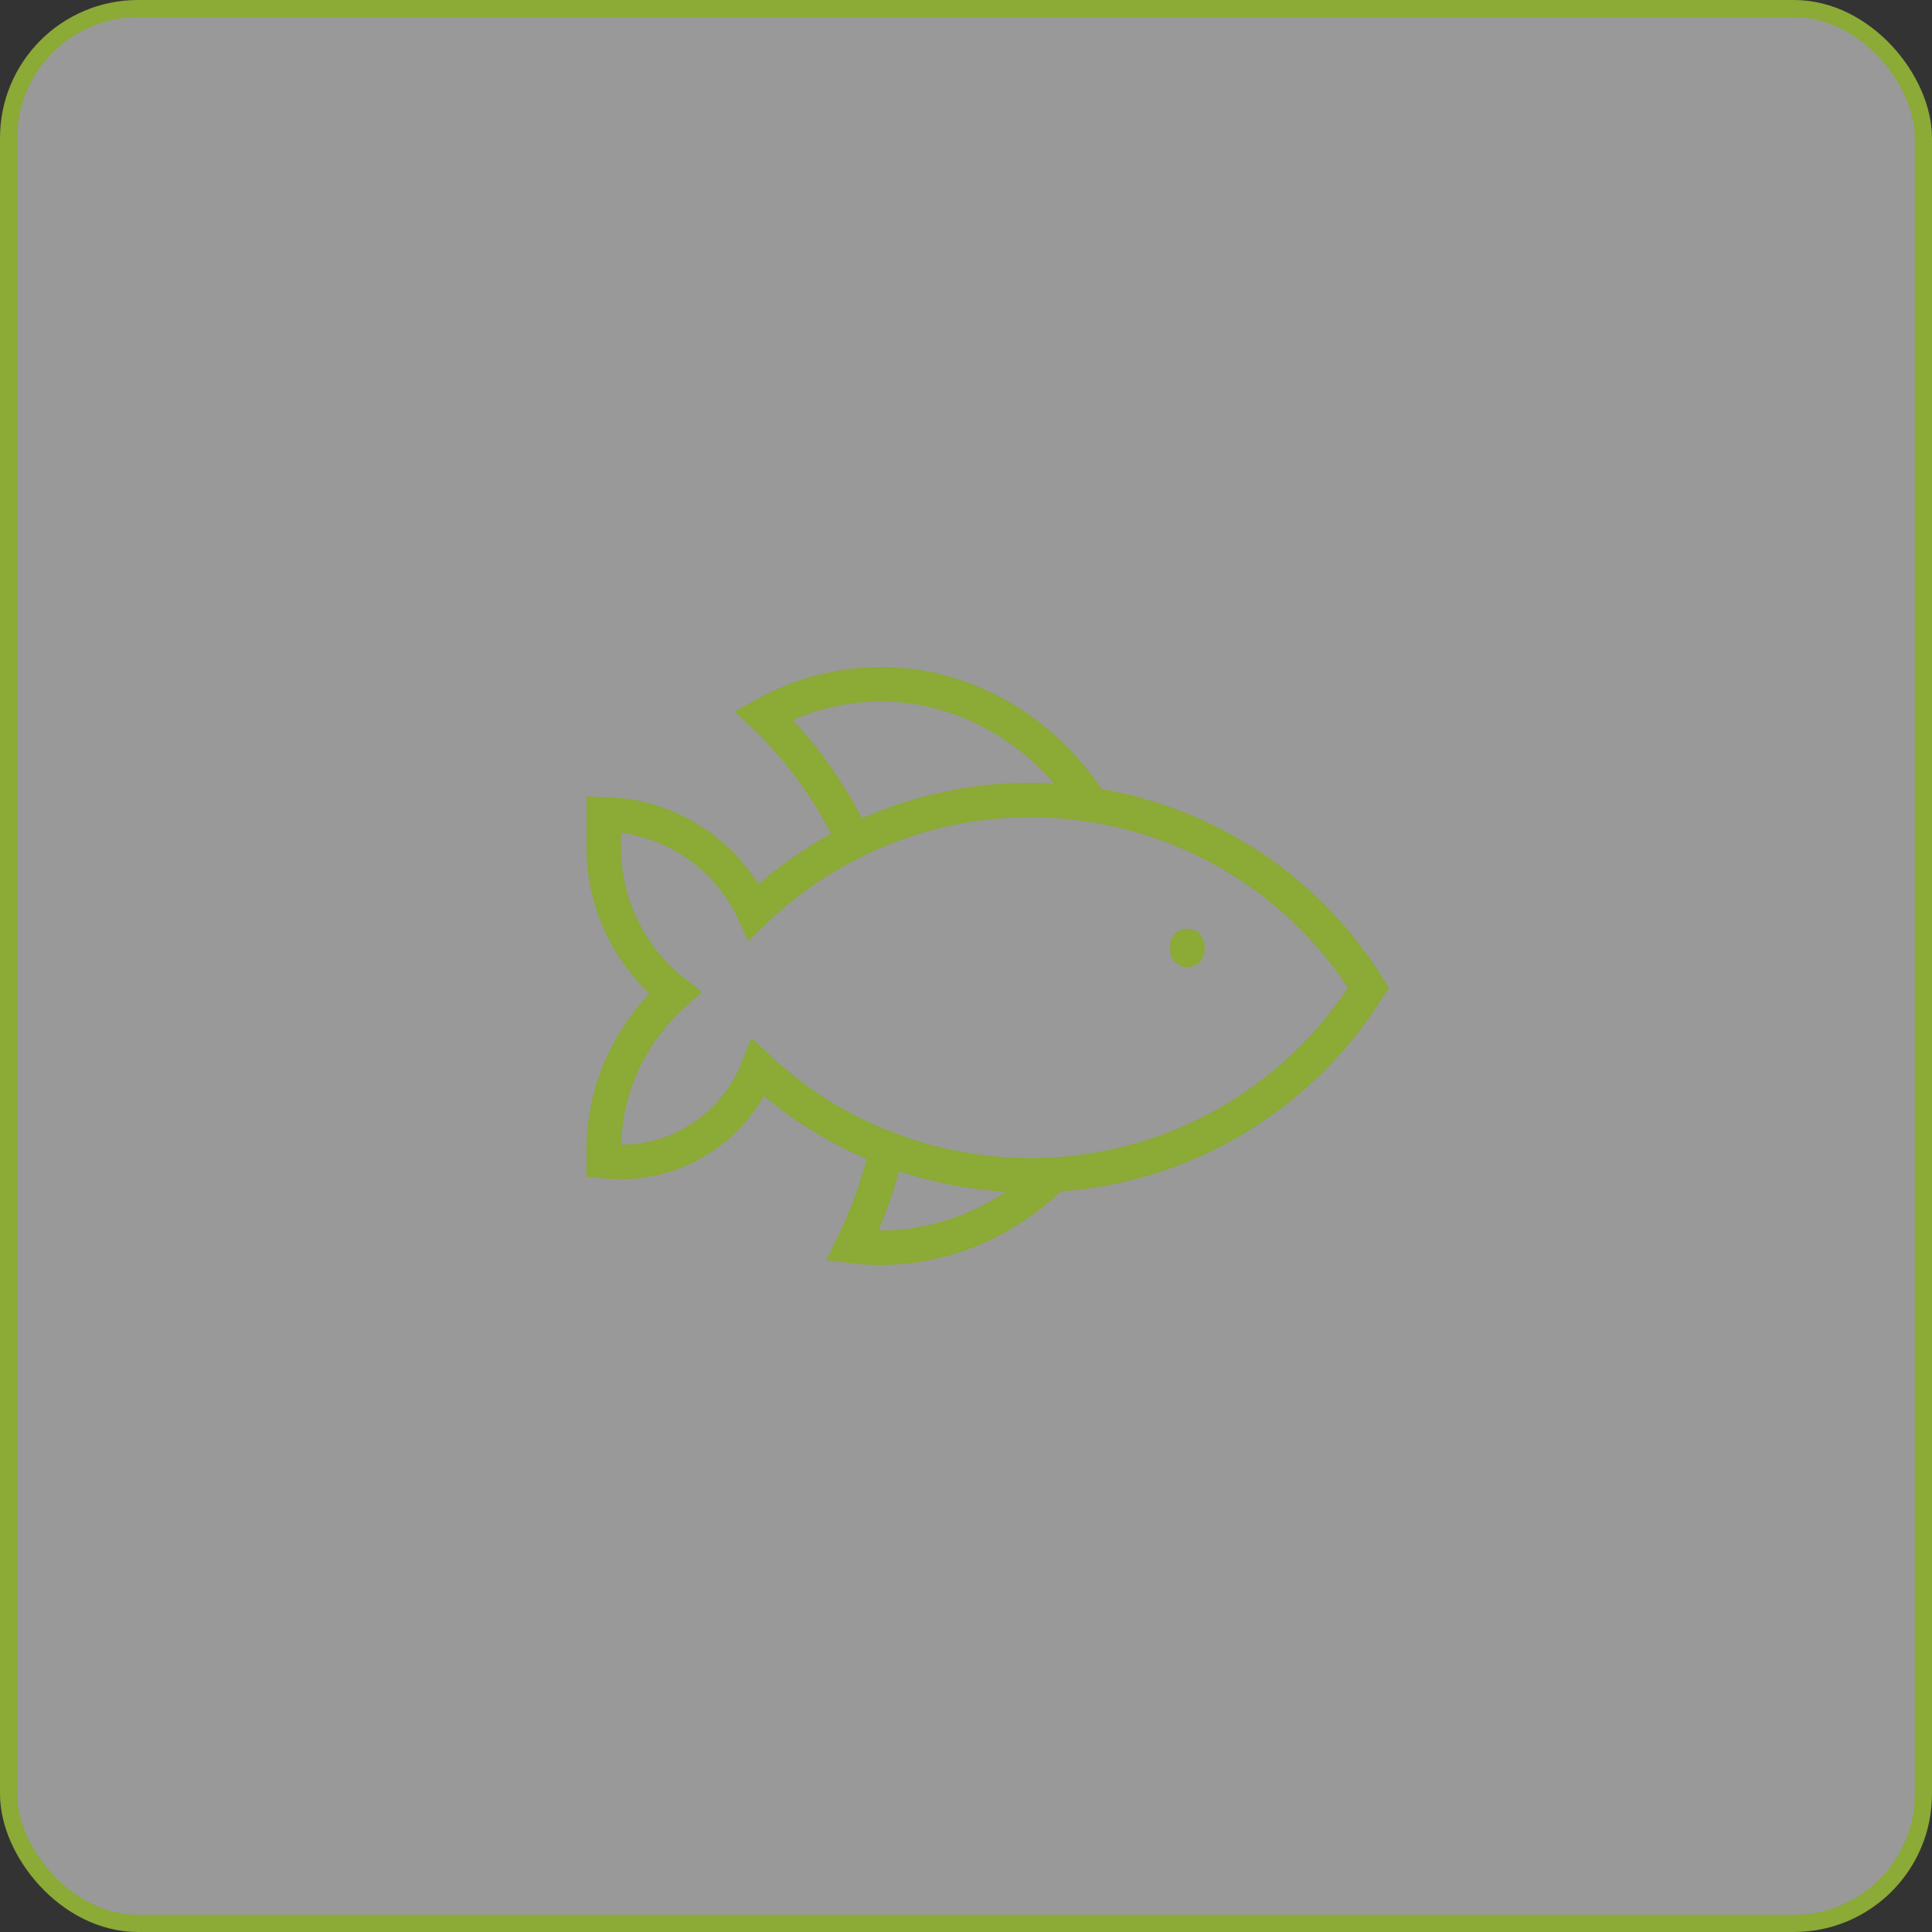 <svg width="112" height="112" viewBox="0 0 112 112" fill="none" xmlns="http://www.w3.org/2000/svg">
<rect x="0" y="0" width="112" height="112" fill="#333333" stroke="none"/>
<rect x="0.5" y="0.5" width="111" height="111" rx="7.5" fill="white" fill-opacity="0.5" stroke="#8BAA36"/>
<path fill-rule="evenodd" clip-rule="evenodd" d="M47.508 49.882C58.333 43.13 72.581 46.431 79.333 57.257L78.8 58.073C77.516 59.949 75.962 61.628 74.185 63.052C65.104 70.335 52.206 69.643 43.953 61.906C42.63 65.318 39.197 67.62 35.354 67.341L35 67.308V66.706C35 63.102 36.578 59.81 39.135 57.557C36.758 55.713 35.193 52.89 35.017 49.716L35 49.117V47.205L35.484 47.225C39.117 47.46 42.228 49.688 43.696 52.856C44.855 51.737 46.133 50.739 47.508 49.882ZM60.754 68.111L61.06 68.096C59.359 69.79 57.274 71.076 54.901 71.773C53.057 72.314 51.202 72.452 49.412 72.236C50.286 70.461 50.964 68.563 51.423 66.586C54.398 67.733 57.58 68.248 60.754 68.111ZM63.031 46.29L63.273 46.654C58.7 45.943 53.896 46.595 49.515 48.762C48.176 45.933 46.38 43.467 44.265 41.452C45.178 40.944 46.155 40.53 47.187 40.227C53.276 38.439 59.496 41.054 63.031 46.29Z" stroke="#8BAA36" stroke-width="2" stroke-linecap="round"/>
<path fill-rule="evenodd" clip-rule="evenodd" d="M68.833 55.067V54.834V55.067Z" stroke="#8BAA36" stroke-width="2" stroke-linecap="round" stroke-linejoin="round"/>
</svg>
